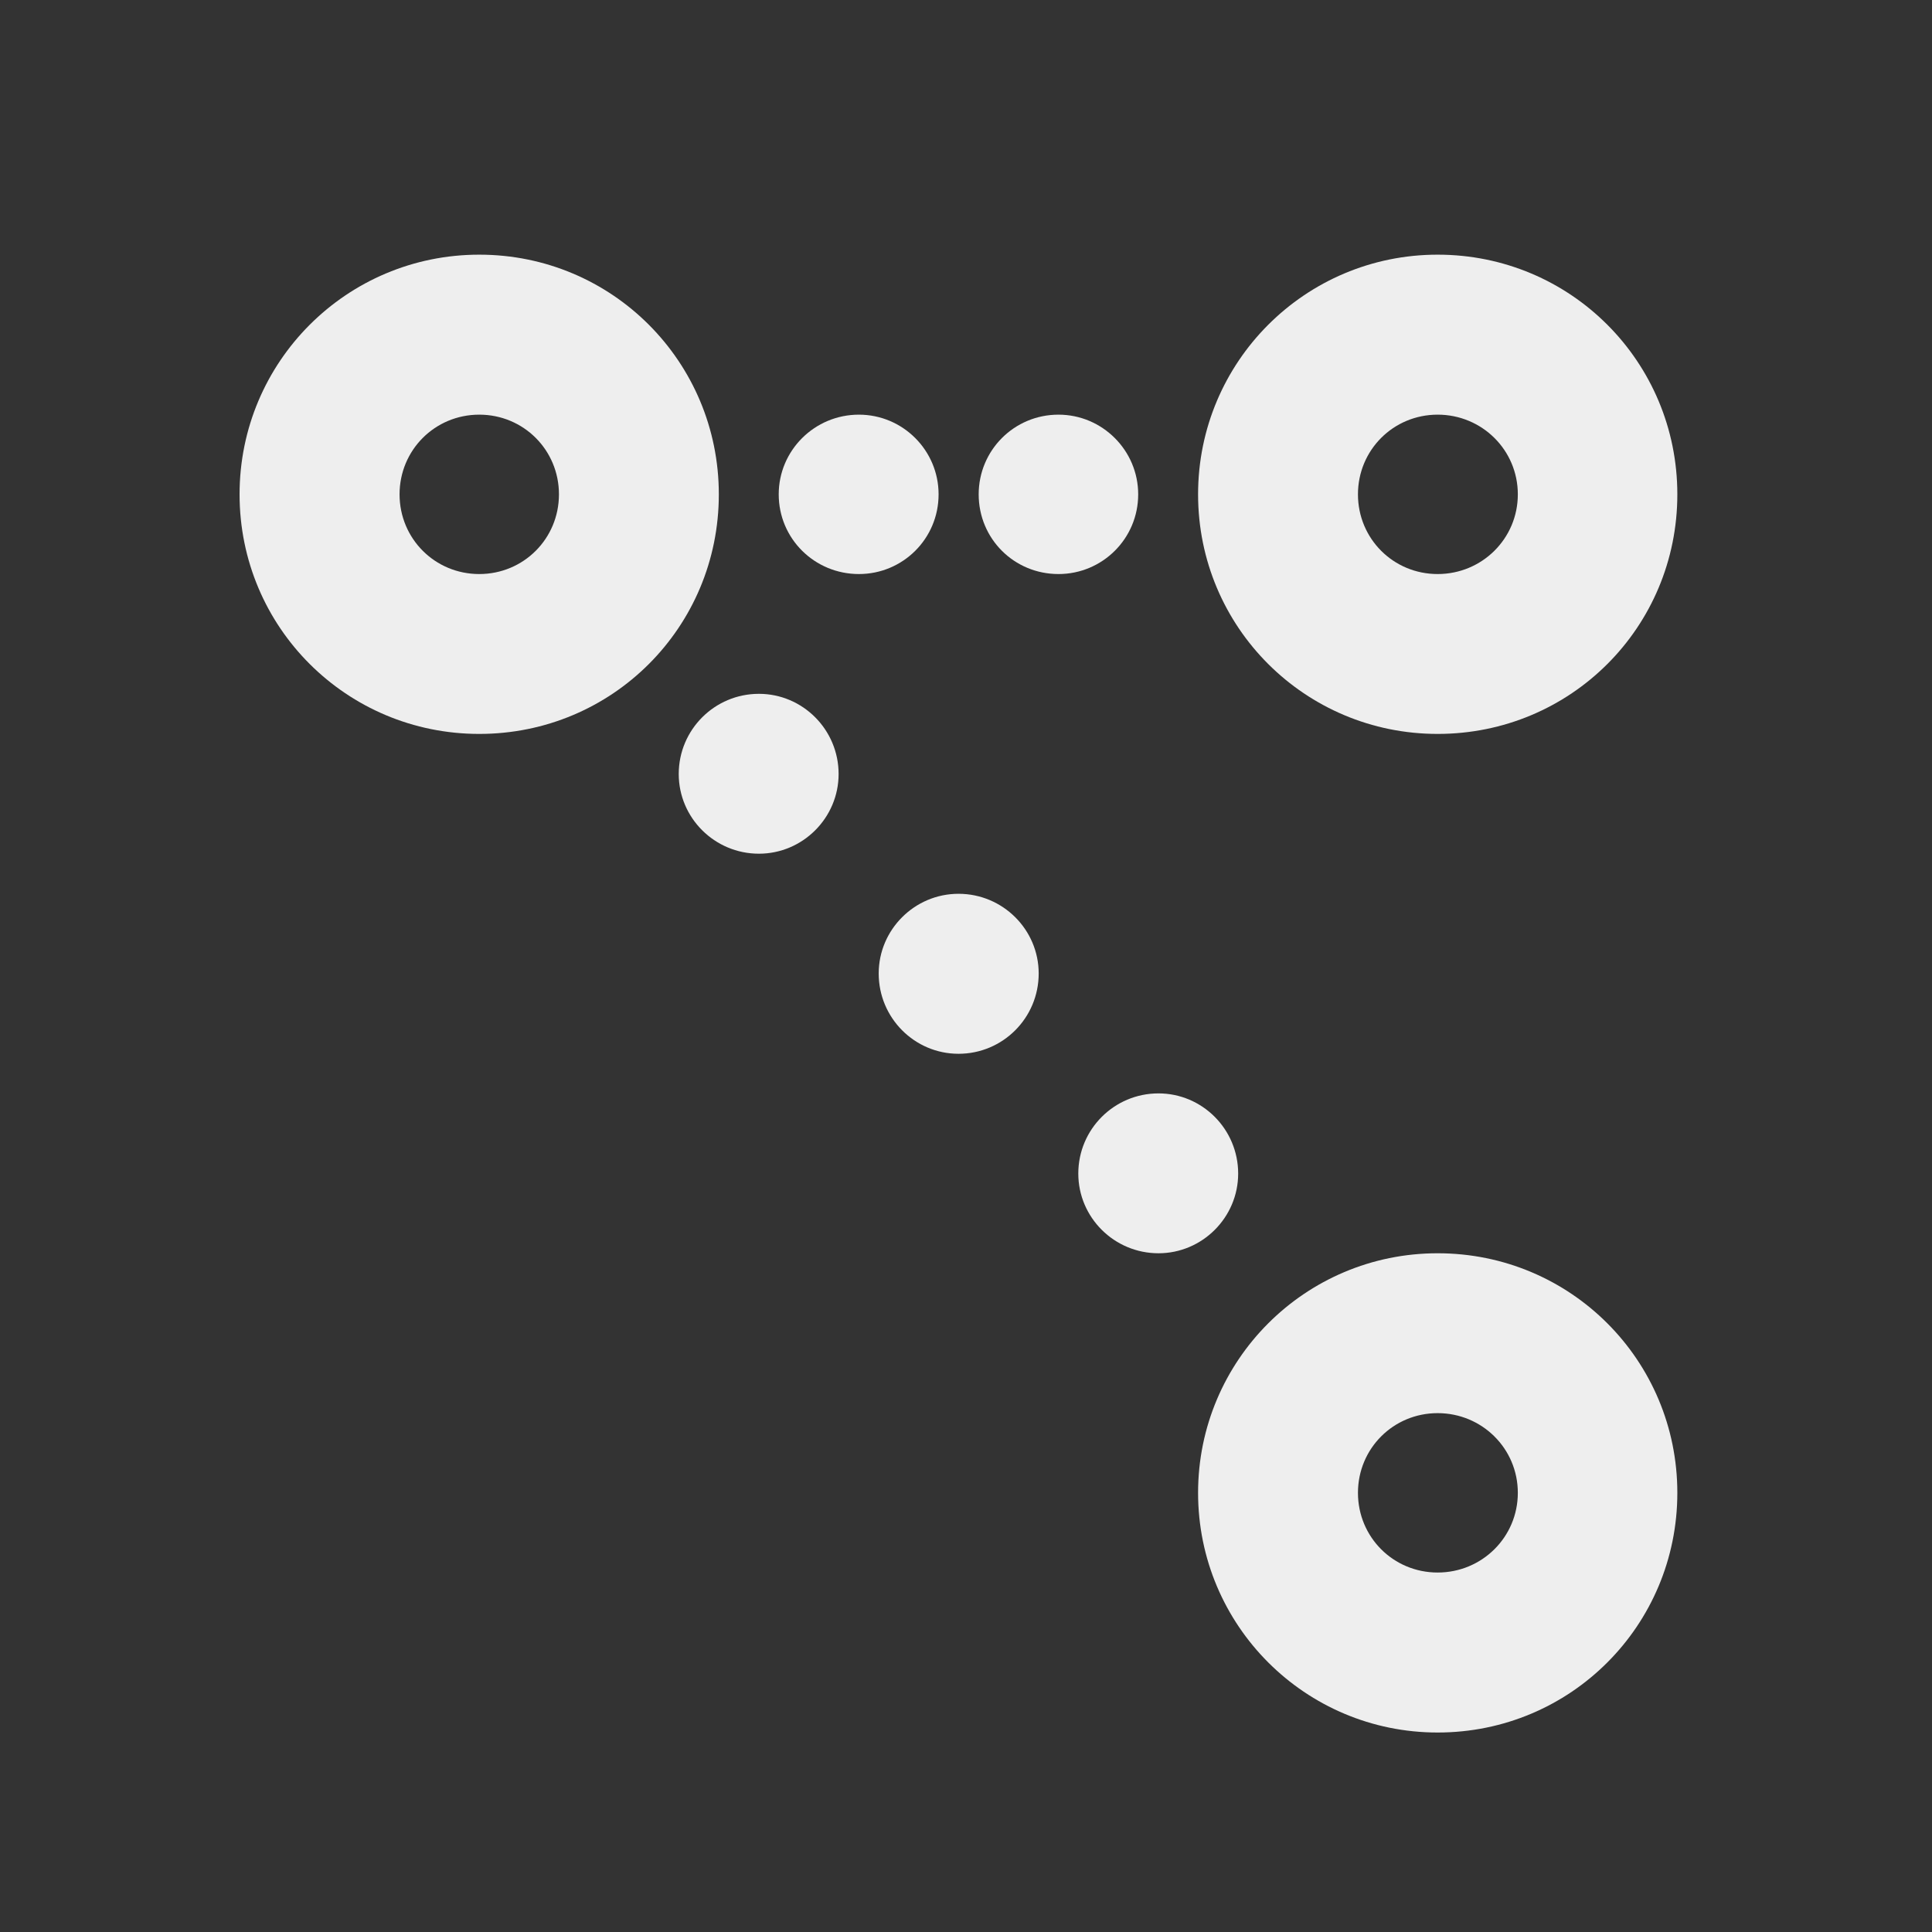 
<svg xmlns="http://www.w3.org/2000/svg" xmlns:xlink="http://www.w3.org/1999/xlink" width="16px" height="16px" viewBox="0 0 16 16" version="1.1">
<rect x="0" y="0" width="16" height="16" fill="#333333" stroke="none"/>
<g id="surface1">
     <defs>
  <style id="current-color-scheme" type="text/css">
   .ColorScheme-Text { color:#eeeeee; } .ColorScheme-Highlight { color:#424242; }
  </style>
 </defs>
<path style="fill:currentColor" class="ColorScheme-Text"  d="M 3.969 2.109 C 2.871 2.109 1.984 2.996 1.984 4.094 C 1.984 5.195 2.871 6.078 3.969 6.078 C 5.07 6.078 5.953 5.195 5.953 4.094 C 5.953 2.996 5.07 2.109 3.969 2.109 Z M 3.969 3.434 C 4.336 3.434 4.629 3.727 4.629 4.094 C 4.629 4.461 4.336 4.754 3.969 4.754 C 3.602 4.754 3.309 4.461 3.309 4.094 C 3.309 3.727 3.602 3.434 3.969 3.434 Z M 3.969 3.434 "/>
     <defs>
  <style id="current-color-scheme" type="text/css">
   .ColorScheme-Text { color:#eeeeee; } .ColorScheme-Highlight { color:#424242; }
  </style>
 </defs>
<path style="fill:currentColor" class="ColorScheme-Text"  d="M 11.906 2.109 C 10.809 2.109 9.922 2.996 9.922 4.094 C 9.922 5.195 10.809 6.078 11.906 6.078 C 13.008 6.078 13.891 5.195 13.891 4.094 C 13.891 2.996 13.008 2.109 11.906 2.109 Z M 11.906 3.434 C 12.273 3.434 12.57 3.727 12.57 4.094 C 12.57 4.461 12.273 4.754 11.906 4.754 C 11.539 4.754 11.246 4.461 11.246 4.094 C 11.246 3.727 11.539 3.434 11.906 3.434 Z M 11.906 3.434 "/>
     <defs>
  <style id="current-color-scheme" type="text/css">
   .ColorScheme-Text { color:#eeeeee; } .ColorScheme-Highlight { color:#424242; }
  </style>
 </defs>
<path style="fill:currentColor" class="ColorScheme-Text"  d="M 11.906 10.379 C 10.809 10.379 9.922 11.266 9.922 12.363 C 9.922 13.461 10.809 14.348 11.906 14.348 C 13.008 14.348 13.891 13.461 13.891 12.363 C 13.891 11.266 13.008 10.379 11.906 10.379 Z M 11.906 11.703 C 12.273 11.703 12.57 11.996 12.57 12.363 C 12.57 12.73 12.273 13.023 11.906 13.023 C 11.539 13.023 11.246 12.73 11.246 12.363 C 11.246 11.996 11.539 11.703 11.906 11.703 Z M 11.906 11.703 "/>
     <defs>
  <style id="current-color-scheme" type="text/css">
   .ColorScheme-Text { color:#eeeeee; } .ColorScheme-Highlight { color:#424242; }
  </style>
 </defs>
<path style="fill:currentColor" class="ColorScheme-Text"  d="M 7.113 3.434 C 7.477 3.434 7.773 3.73 7.773 4.094 C 7.773 4.461 7.477 4.754 7.113 4.754 C 6.746 4.754 6.449 4.461 6.449 4.094 C 6.449 3.73 6.746 3.434 7.113 3.434 Z M 7.113 3.434 "/>
     <defs>
  <style id="current-color-scheme" type="text/css">
   .ColorScheme-Text { color:#eeeeee; } .ColorScheme-Highlight { color:#424242; }
  </style>
 </defs>
<path style="fill:currentColor" class="ColorScheme-Text"  d="M 8.766 3.434 C 9.129 3.434 9.426 3.73 9.426 4.094 C 9.426 4.461 9.129 4.754 8.766 4.754 C 8.398 4.754 8.105 4.461 8.105 4.094 C 8.105 3.73 8.398 3.434 8.766 3.434 Z M 8.766 3.434 "/>
     <defs>
  <style id="current-color-scheme" type="text/css">
   .ColorScheme-Text { color:#eeeeee; } .ColorScheme-Highlight { color:#424242; }
  </style>
 </defs>
<path style="fill:currentColor" class="ColorScheme-Text"  d="M 6.285 7.07 C 6.648 7.07 6.945 6.773 6.945 6.41 C 6.945 6.043 6.648 5.746 6.285 5.746 C 5.918 5.746 5.621 6.043 5.621 6.41 C 5.621 6.773 5.918 7.07 6.285 7.07 Z M 6.285 7.07 "/>
     <defs>
  <style id="current-color-scheme" type="text/css">
   .ColorScheme-Text { color:#eeeeee; } .ColorScheme-Highlight { color:#424242; }
  </style>
 </defs>
<path style="fill:currentColor" class="ColorScheme-Text"  d="M 7.938 8.727 C 8.305 8.727 8.602 8.43 8.602 8.062 C 8.602 7.699 8.305 7.402 7.938 7.402 C 7.574 7.402 7.277 7.699 7.277 8.062 C 7.277 8.43 7.574 8.727 7.938 8.727 Z M 7.938 8.727 "/>
     <defs>
  <style id="current-color-scheme" type="text/css">
   .ColorScheme-Text { color:#eeeeee; } .ColorScheme-Highlight { color:#424242; }
  </style>
 </defs>
<path style="fill:currentColor" class="ColorScheme-Text"  d="M 9.594 10.379 C 9.957 10.379 10.254 10.082 10.254 9.719 C 10.254 9.352 9.957 9.055 9.594 9.055 C 9.227 9.055 8.93 9.352 8.93 9.719 C 8.93 10.082 9.227 10.379 9.594 10.379 Z M 9.594 10.379 "/>
</g>
</svg>
